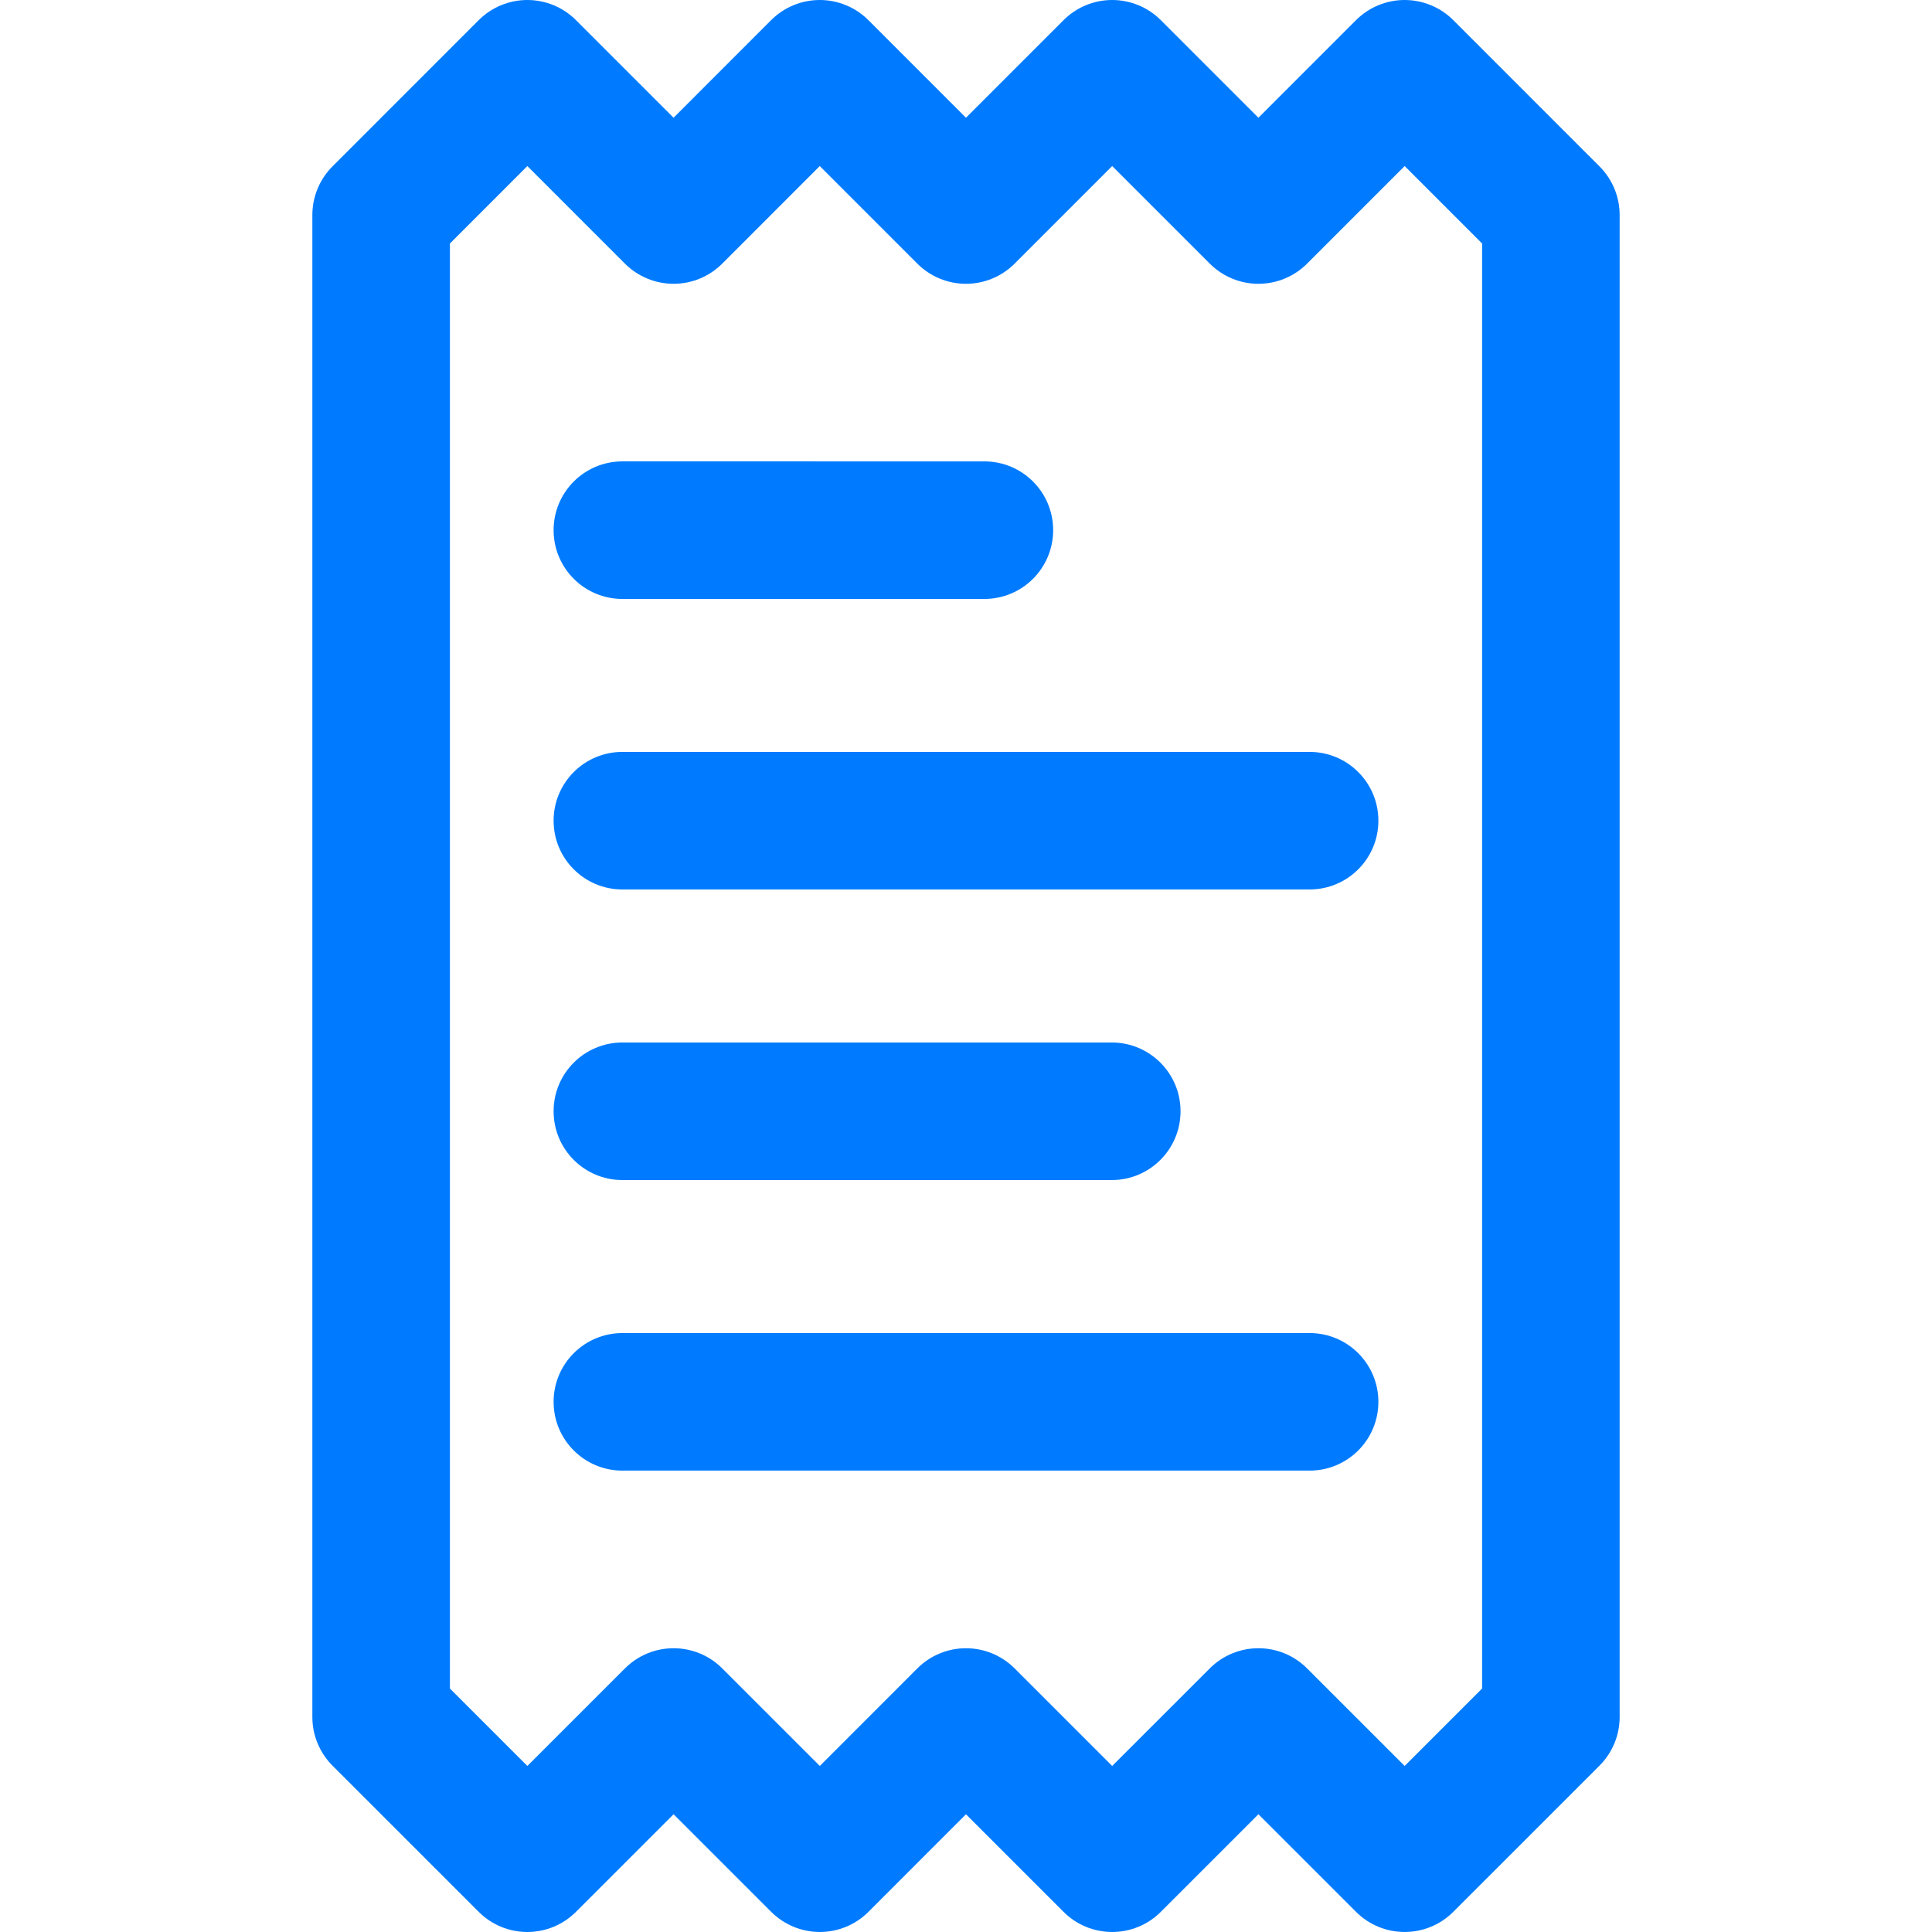 <?xml version="1.0" encoding="iso-8859-1"?>
<!-- Generator: Adobe Illustrator 18.0.0, SVG Export Plug-In . SVG Version: 6.00 Build 0)  -->
<!DOCTYPE svg PUBLIC "-//W3C//DTD SVG 1.1//EN" "http://www.w3.org/Graphics/SVG/1.1/DTD/svg11.dtd">
<!-- License: CC0. Made by SVG Repo: https://www.svgrepo.com/svg/115736/recipt -->
<svg version="1.1" id="Capa_1" xmlns="http://www.w3.org/2000/svg" xmlns:xlink="http://www.w3.org/1999/xlink" x="0px" y="0px"
	 viewBox="0 0 210.68 210.68" style="enable-background:new 0 0 210.68 210.68;" xml:space="preserve" fill="	#007BFF">
<g>
	<path d="M67.869,65.313h39.476c4.143,0,7.5-3.358,7.5-7.5c0-4.142-3.357-7.5-7.5-7.5H67.869c-4.142,0-7.5,3.358-7.5,7.5
		C60.369,61.954,63.727,65.313,67.869,65.313z"/>
	<path d="M142.81,81.994H67.869c-4.142,0-7.5,3.358-7.5,7.5c0,4.142,3.358,7.5,7.5,7.5h74.941c4.143,0,7.5-3.358,7.5-7.5
		C150.31,85.352,146.953,81.994,142.81,81.994z"/>
	<path d="M67.869,128.682h53.367c4.143,0,7.5-3.358,7.5-7.5c0-4.142-3.357-7.5-7.5-7.5H67.869c-4.142,0-7.5,3.358-7.5,7.5
		C60.369,125.324,63.727,128.682,67.869,128.682z"/>
	<path d="M142.81,145.367H67.869c-4.142,0-7.5,3.358-7.5,7.5c0,4.142,3.358,7.5,7.5,7.5h74.941c4.143,0,7.5-3.358,7.5-7.5
		C150.31,148.725,146.953,145.367,142.81,145.367z"/>
	<path d="M174.423,18.144L158.477,2.197C157.071,0.79,155.163,0,153.174,0c-1.989,0-3.897,0.79-5.304,2.197L137.228,12.84
		L126.585,2.197C125.178,0.79,123.27,0,121.281,0c-1.989,0-3.897,0.79-5.304,2.197l-10.641,10.642L94.697,2.197
		C93.29,0.79,91.382,0,89.392,0c-1.989,0-3.897,0.79-5.304,2.198L73.451,12.839L62.809,2.197C61.403,0.79,59.495,0,57.506,0
		s-3.897,0.79-5.304,2.197L36.257,18.144c-1.406,1.406-2.196,3.314-2.196,5.303v163.79c0,1.989,0.791,3.897,2.197,5.304
		l15.945,15.942c2.928,2.929,7.676,2.928,10.605,0l10.644-10.642l10.645,10.642c1.407,1.406,3.315,2.196,5.304,2.196
		c1.989,0,3.897-0.791,5.303-2.198l10.634-10.638l10.641,10.639c2.928,2.929,7.676,2.928,10.605,0l10.645-10.641l10.643,10.641
		c1.464,1.464,3.384,2.196,5.303,2.196c1.919,0,3.839-0.732,5.303-2.196l15.945-15.942c1.407-1.406,2.197-3.314,2.197-5.304V23.447
		C176.619,21.458,175.829,19.551,174.423,18.144z M161.619,184.13l-8.445,8.444l-10.643-10.641c-2.93-2.929-7.676-2.928-10.605,0
		l-10.644,10.641l-10.642-10.641c-1.407-1.407-3.314-2.197-5.304-2.196c-1.989,0-3.897,0.79-5.303,2.198l-10.634,10.638
		l-10.643-10.64c-2.929-2.928-7.676-2.928-10.605,0l-10.644,10.641l-8.445-8.444V26.554l8.445-8.447L68.149,28.75
		c1.407,1.407,3.315,2.197,5.304,2.197c1.99,0,3.897-0.791,5.304-2.198l10.637-10.641l10.639,10.642
		c1.406,1.407,3.314,2.197,5.304,2.197c1.99,0,3.897-0.79,5.304-2.197l10.641-10.643l10.644,10.643
		c1.407,1.407,3.314,2.197,5.304,2.197c1.989,0,3.897-0.79,5.304-2.197l10.642-10.643l8.445,8.446V184.13z"/>
</g>
</svg>
